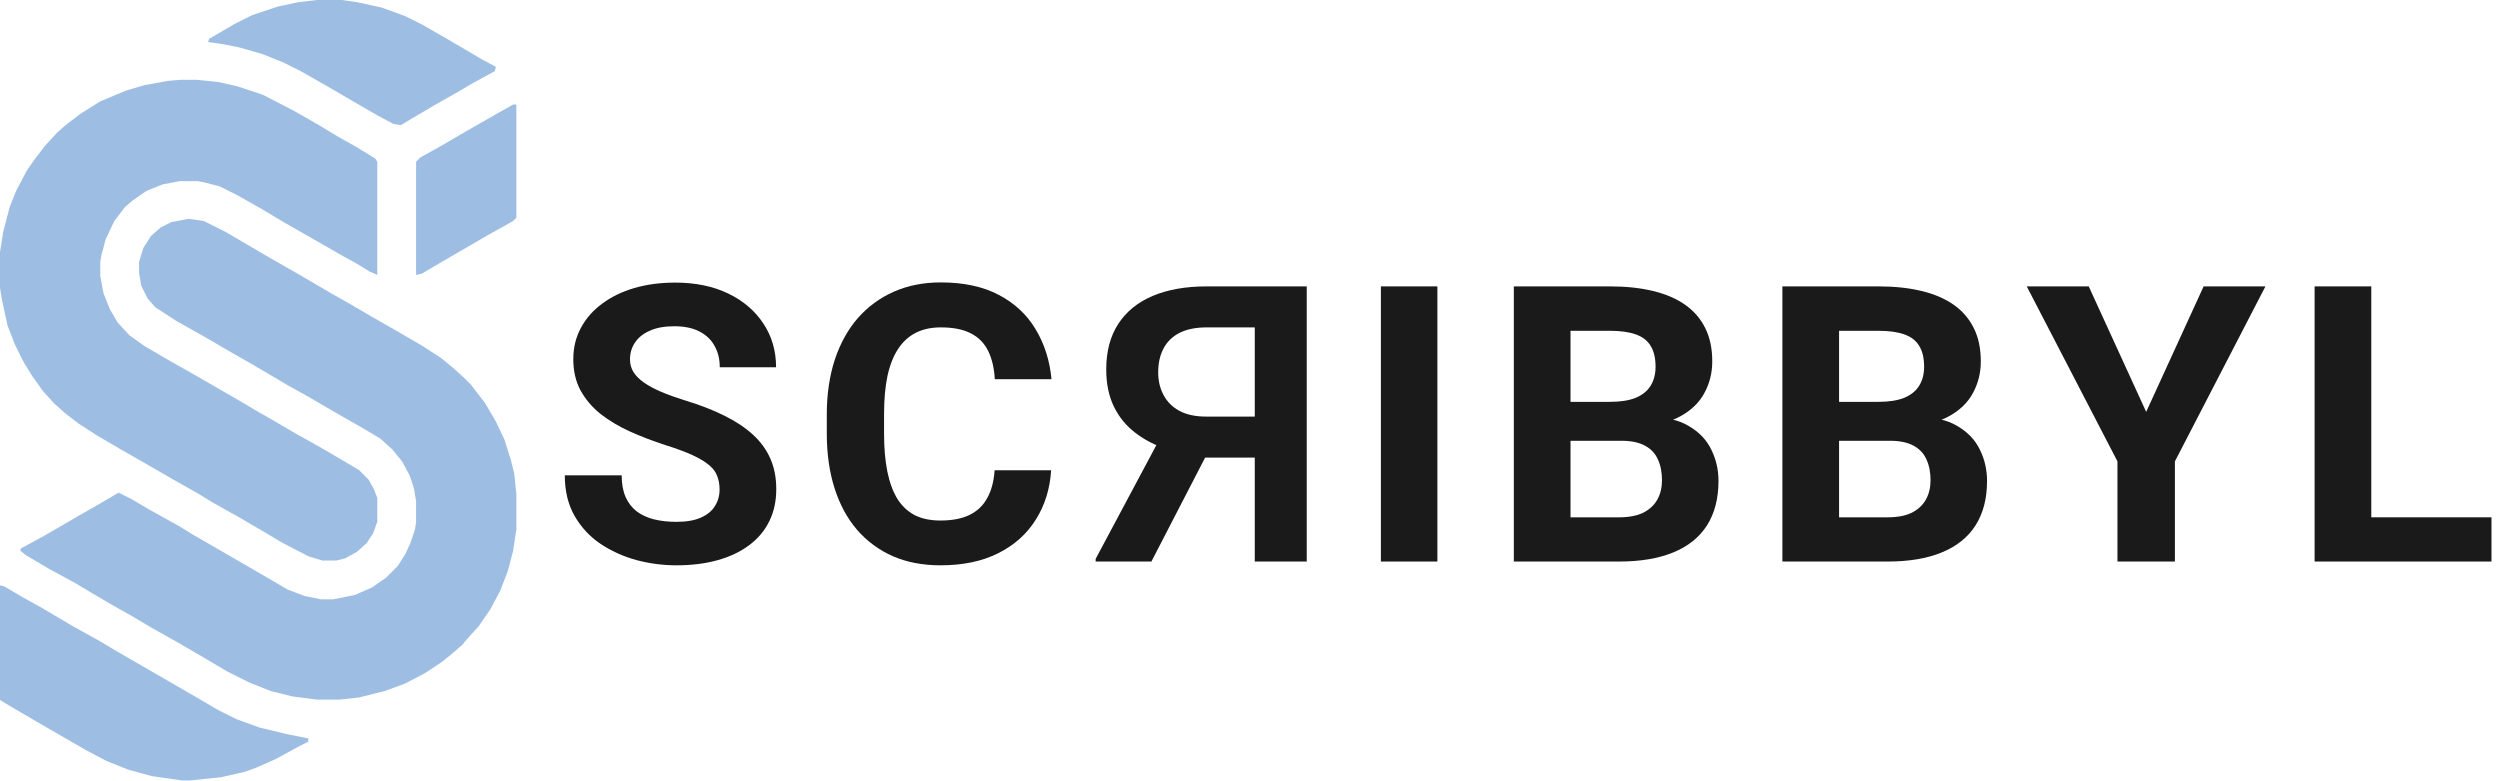 <svg width="512" height="160" viewBox="0 0 512 160" fill="none" xmlns="http://www.w3.org/2000/svg">
<path d="M38.635 44.817L41.726 45.258L46.142 47.466L55.193 52.765L61.375 56.297L67.777 60.05L71.31 62.037L76.608 65.128L81.244 67.777L86.543 70.868L90.296 73.296L92.725 75.283L94.932 77.27L96.478 78.816L99.348 82.569L101.555 86.322L103.322 90.075L104.646 94.27L105.309 96.919L105.75 101.114V108.399L105.088 112.815L103.984 117.009L102.439 120.983L100.452 124.736L98.023 128.269L95.815 130.697L94.712 132.022L92.945 133.567L90.517 135.554L87.205 137.762L83.011 139.97L78.816 141.515L73.517 142.84L69.543 143.281H64.907L59.83 142.619L55.414 141.515L50.999 139.749L46.583 137.541L41.726 134.671L36.428 131.58L30.908 128.49L27.597 126.503L22.519 123.633L18.766 121.425L15.454 119.438L10.156 116.568L5.299 113.698L4.195 112.815V112.373L9.052 109.724L10.597 108.841L15.896 105.75L20.532 103.101L24.285 100.893L26.934 102.218L30.688 104.425L36.648 107.737L39.518 109.503L45.258 112.815L53.648 117.672L58.946 120.762L62.479 122.087L65.79 122.749H68.219L72.634 121.866L76.167 120.321L79.037 118.334L81.465 115.906L83.011 113.477L84.114 111.049L84.998 108.399L85.218 106.854V102.659L84.777 100.01L83.894 97.361L82.348 94.491L80.361 92.062L77.933 89.854L74.621 87.867L68.44 84.335L63.141 81.244L59.167 79.037L51.661 74.621L47.025 71.972L41.726 68.881L36.207 65.79L31.791 62.92L30.246 61.154L28.921 58.505L28.48 55.855V53.648L29.363 50.778L30.908 48.349L32.895 46.583L35.103 45.479L38.635 44.817Z" fill="#9DBDE3"/>
<path d="M37.09 16.337H40.181L44.596 16.779L48.57 17.662L53.868 19.428L60.271 22.74L64.907 25.389L69.323 28.038L72.855 30.025L76.829 32.453L77.27 33.116V56.297L75.725 55.635L72.855 53.868L70.426 52.544L58.063 45.479L53.648 42.83L48.57 39.96L45.038 38.194L41.726 37.31L40.401 37.09H36.869L33.337 37.752L30.025 39.077L27.155 41.064L25.61 42.388L23.402 45.258L21.636 49.011L20.753 52.323L20.532 53.648V56.518L21.194 60.05L22.519 63.362L24.064 66.011L26.493 68.66L29.584 70.868L34.882 73.959L39.96 76.829L49.895 82.569L52.102 83.894L55.193 85.66L60.492 88.751L66.011 91.841L73.517 96.257L75.504 98.244L76.608 100.231L77.27 101.997V106.854L76.387 109.282L75.063 111.269L73.076 113.035L70.647 114.36L68.881 114.802H66.011L63.141 113.919L57.622 111.049L54.31 109.062L49.011 105.971L43.492 102.88L40.622 101.114L35.544 98.244L29.804 94.932L25.168 92.283L19.869 89.192L16.116 86.764L13.246 84.556L11.039 82.569L8.831 80.14L6.623 77.05L4.857 74.18L3.091 70.647L1.545 66.673L0.442 61.596L0 58.946V51.661L0.662 47.466L1.987 42.388L3.312 39.077L5.519 34.882L7.065 32.674L9.272 29.804L11.701 27.155L13.467 25.61L16.337 23.402L20.532 20.753L25.83 18.545L29.584 17.441L34.441 16.558L37.09 16.337Z" fill="#9DBDE3"/>
<path d="M0 119.879L0.883 120.1L4.636 122.308L8.61 124.516L14.571 128.048L20.532 131.36L23.843 133.347L35.324 139.97L39.518 142.398L44.817 145.489L48.349 147.255L53.206 149.021L58.725 150.346L63.141 151.229V151.891L61.375 152.774L56.518 155.424L52.544 157.19L50.115 158.073L45.258 159.177L38.856 159.839H37.31L31.129 158.956L26.272 157.631L21.857 155.865L17.662 153.658L7.727 147.917L2.429 144.827L0.221 143.502L0 143.281V119.879Z" fill="#9DBDE3"/>
<path d="M64.907 0H69.985L73.076 0.442L78.153 1.545L83.01 3.312L86.543 5.078L92.283 8.389L98.685 12.143L101.555 13.688L101.334 14.571L96.477 17.22L94.27 18.545L89.192 21.415L84.335 24.285L82.127 25.61L80.582 25.389L77.27 23.623L73.076 21.194L67.777 18.103L61.595 14.571L58.063 12.805L53.648 11.039L49.011 9.714L45.7 9.052L42.609 8.61L42.83 7.948L48.128 4.857L51.661 3.091L56.959 1.325L61.154 0.442L64.907 0Z" fill="#9DBDE3"/>
<path d="M105.088 21.415H105.75V44.596L105.088 45.258L99.569 48.349L90.075 53.868L86.322 56.076L85.218 56.297V33.116L86.101 32.233L90.075 30.025L95.374 26.934L101.555 23.402L105.088 21.415Z" fill="#9DBDE3"/>
<path d="M147.369 100.257C147.369 99.251 147.214 98.347 146.904 97.547C146.62 96.722 146.079 95.974 145.279 95.303C144.479 94.606 143.356 93.922 141.911 93.251C140.467 92.581 138.596 91.884 136.299 91.162C133.745 90.336 131.32 89.407 129.023 88.375C126.753 87.343 124.74 86.143 122.985 84.775C121.257 83.382 119.889 81.769 118.883 79.938C117.902 78.106 117.412 75.977 117.412 73.551C117.412 71.203 117.928 69.075 118.96 67.165C119.992 65.23 121.437 63.579 123.295 62.211C125.153 60.818 127.346 59.747 129.875 58.999C132.429 58.251 135.229 57.877 138.273 57.877C142.428 57.877 146.053 58.625 149.149 60.121C152.245 61.618 154.645 63.669 156.348 66.275C158.077 68.881 158.941 71.861 158.941 75.216H147.407C147.407 73.564 147.059 72.119 146.362 70.881C145.692 69.617 144.659 68.623 143.266 67.901C141.899 67.178 140.17 66.817 138.08 66.817C136.067 66.817 134.39 67.127 133.048 67.746C131.707 68.339 130.7 69.152 130.03 70.184C129.359 71.191 129.023 72.326 129.023 73.59C129.023 74.545 129.255 75.409 129.72 76.183C130.21 76.957 130.933 77.68 131.887 78.351C132.842 79.022 134.016 79.654 135.409 80.247C136.803 80.841 138.415 81.421 140.247 81.989C143.318 82.918 146.014 83.963 148.336 85.124C150.684 86.285 152.645 87.588 154.219 89.033C155.793 90.478 156.98 92.116 157.78 93.948C158.58 95.78 158.98 97.857 158.98 100.179C158.98 102.631 158.502 104.824 157.548 106.759C156.593 108.694 155.213 110.333 153.406 111.674C151.6 113.016 149.446 114.035 146.943 114.732C144.44 115.429 141.641 115.777 138.544 115.777C135.758 115.777 133.01 115.416 130.3 114.693C127.591 113.945 125.127 112.823 122.908 111.326C120.715 109.829 118.96 107.92 117.644 105.598C116.328 103.276 115.671 100.528 115.671 97.354H127.32C127.32 99.109 127.591 100.592 128.133 101.805C128.675 103.018 129.436 103.998 130.417 104.746C131.423 105.495 132.61 106.037 133.977 106.372C135.371 106.707 136.893 106.875 138.544 106.875C140.557 106.875 142.208 106.591 143.498 106.024C144.814 105.456 145.782 104.669 146.401 103.663C147.046 102.656 147.369 101.521 147.369 100.257Z" fill="#1A1A1A"/>
<path d="M203.697 96.309H215.27C215.037 100.102 213.992 103.469 212.135 106.411C210.303 109.352 207.735 111.649 204.433 113.3C201.156 114.951 197.208 115.777 192.589 115.777C188.977 115.777 185.739 115.158 182.875 113.919C180.011 112.655 177.559 110.849 175.521 108.501C173.508 106.153 171.973 103.314 170.915 99.986C169.857 96.657 169.328 92.929 169.328 88.801V84.891C169.328 80.763 169.87 77.035 170.954 73.706C172.064 70.352 173.637 67.501 175.676 65.153C177.74 62.805 180.204 60.999 183.068 59.734C185.932 58.47 189.132 57.838 192.667 57.838C197.363 57.838 201.323 58.689 204.549 60.392C207.8 62.095 210.315 64.443 212.096 67.436C213.902 70.429 214.986 73.835 215.347 77.654H203.736C203.607 75.383 203.155 73.461 202.381 71.887C201.607 70.287 200.433 69.088 198.859 68.288C197.311 67.462 195.247 67.049 192.667 67.049C190.732 67.049 189.041 67.41 187.597 68.133C186.152 68.855 184.939 69.952 183.958 71.423C182.978 72.893 182.243 74.751 181.752 76.996C181.288 79.215 181.056 81.821 181.056 84.814V88.801C181.056 91.716 181.275 94.284 181.714 96.502C182.152 98.696 182.823 100.554 183.726 102.076C184.655 103.572 185.842 104.708 187.287 105.482C188.758 106.23 190.525 106.604 192.589 106.604C195.015 106.604 197.014 106.217 198.588 105.443C200.162 104.669 201.362 103.521 202.188 101.998C203.039 100.476 203.542 98.58 203.697 96.309Z" fill="#1A1A1A"/>
<path d="M267.62 58.651H247.146C242.863 58.651 239.186 59.296 236.116 60.586C233.045 61.876 230.684 63.785 229.033 66.314C227.382 68.843 226.556 71.952 226.556 75.641C226.556 78.557 227.072 81.086 228.104 83.227C229.136 85.369 230.594 87.162 232.477 88.607C234.335 90.052 236.528 91.187 239.057 92.013L242.386 93.716H260.46L260.537 85.317H247.03C244.837 85.317 243.018 84.93 241.573 84.156C240.128 83.382 239.044 82.311 238.322 80.944C237.573 79.576 237.199 78.015 237.199 76.261C237.199 74.377 237.561 72.751 238.283 71.384C239.005 69.991 240.102 68.92 241.573 68.172C243.044 67.423 244.901 67.049 247.146 67.049H256.977V115.003H267.62V58.651ZM235.806 115.003L248.849 89.768L237.586 89.729L224.388 114.461V115.003H235.806Z" fill="#1A1A1A"/>
<path d="M294.378 58.651V115.003H282.806V58.651H294.378Z" fill="#1A1A1A"/>
<path d="M332.092 90.271H317.617L317.54 82.298H329.693C331.834 82.298 333.589 82.027 334.956 81.486C336.324 80.918 337.343 80.105 338.014 79.047C338.711 77.964 339.059 76.648 339.059 75.1C339.059 73.345 338.724 71.926 338.053 70.842C337.408 69.758 336.389 68.972 334.995 68.481C333.628 67.991 331.86 67.746 329.693 67.746H321.642V115.003H310.031V58.651H329.693C332.97 58.651 335.898 58.96 338.479 59.579C341.085 60.199 343.291 61.141 345.097 62.405C346.903 63.669 348.283 65.269 349.238 67.204C350.193 69.113 350.67 71.384 350.67 74.016C350.67 76.338 350.141 78.48 349.083 80.441C348.051 82.402 346.413 84.001 344.168 85.24C341.949 86.478 339.046 87.162 335.46 87.291L332.092 90.271ZM331.589 115.003H314.444L318.972 105.946H331.589C333.628 105.946 335.292 105.624 336.582 104.979C337.872 104.308 338.827 103.405 339.446 102.269C340.065 101.134 340.375 99.831 340.375 98.36C340.375 96.709 340.091 95.277 339.523 94.064C338.982 92.852 338.104 91.923 336.892 91.278C335.679 90.607 334.079 90.271 332.092 90.271H320.907L320.985 82.298H334.918L337.588 85.433C341.02 85.382 343.781 85.988 345.871 87.252C347.987 88.491 349.522 90.104 350.477 92.09C351.457 94.077 351.947 96.206 351.947 98.476C351.947 102.089 351.16 105.133 349.586 107.61C348.012 110.062 345.703 111.907 342.658 113.145C339.64 114.384 335.95 115.003 331.589 115.003Z" fill="#1A1A1A"/>
<path d="M387.092 90.271H372.617L372.54 82.298H384.693C386.834 82.298 388.589 82.027 389.956 81.486C391.324 80.918 392.343 80.105 393.014 79.047C393.711 77.964 394.059 76.648 394.059 75.1C394.059 73.345 393.724 71.926 393.053 70.842C392.408 69.758 391.389 68.972 389.995 68.481C388.628 67.991 386.86 67.746 384.693 67.746H376.642V115.003H365.031V58.651H384.693C387.97 58.651 390.898 58.96 393.479 59.579C396.085 60.199 398.291 61.141 400.097 62.405C401.903 63.669 403.283 65.269 404.238 67.204C405.193 69.113 405.67 71.384 405.67 74.016C405.67 76.338 405.141 78.48 404.083 80.441C403.051 82.402 401.413 84.001 399.168 85.24C396.949 86.478 394.046 87.162 390.46 87.291L387.092 90.271ZM386.589 115.003H369.444L373.972 105.946H386.589C388.628 105.946 390.292 105.624 391.582 104.979C392.872 104.308 393.827 103.405 394.446 102.269C395.065 101.134 395.375 99.831 395.375 98.36C395.375 96.709 395.091 95.277 394.523 94.064C393.982 92.852 393.104 91.923 391.892 91.278C390.679 90.607 389.079 90.271 387.092 90.271H375.907L375.985 82.298H389.918L392.588 85.433C396.02 85.382 398.781 85.988 400.871 87.252C402.987 88.491 404.522 90.104 405.477 92.09C406.457 94.077 406.947 96.206 406.947 98.476C406.947 102.089 406.16 105.133 404.586 107.61C403.012 110.062 400.703 111.907 397.658 113.145C394.64 114.384 390.95 115.003 386.589 115.003Z" fill="#1A1A1A"/>
<path d="M427.772 58.651L439.538 84.35L451.304 58.651H463.96L445.421 94.49V115.003H433.655V94.49L415.077 58.651H427.772Z" fill="#1A1A1A"/>
<path d="M510.258 105.946V115.003H481.888V105.946H510.258ZM485.642 58.651V115.003H474.031V58.651H485.642Z" fill="#1A1A1A"/>
</svg>

